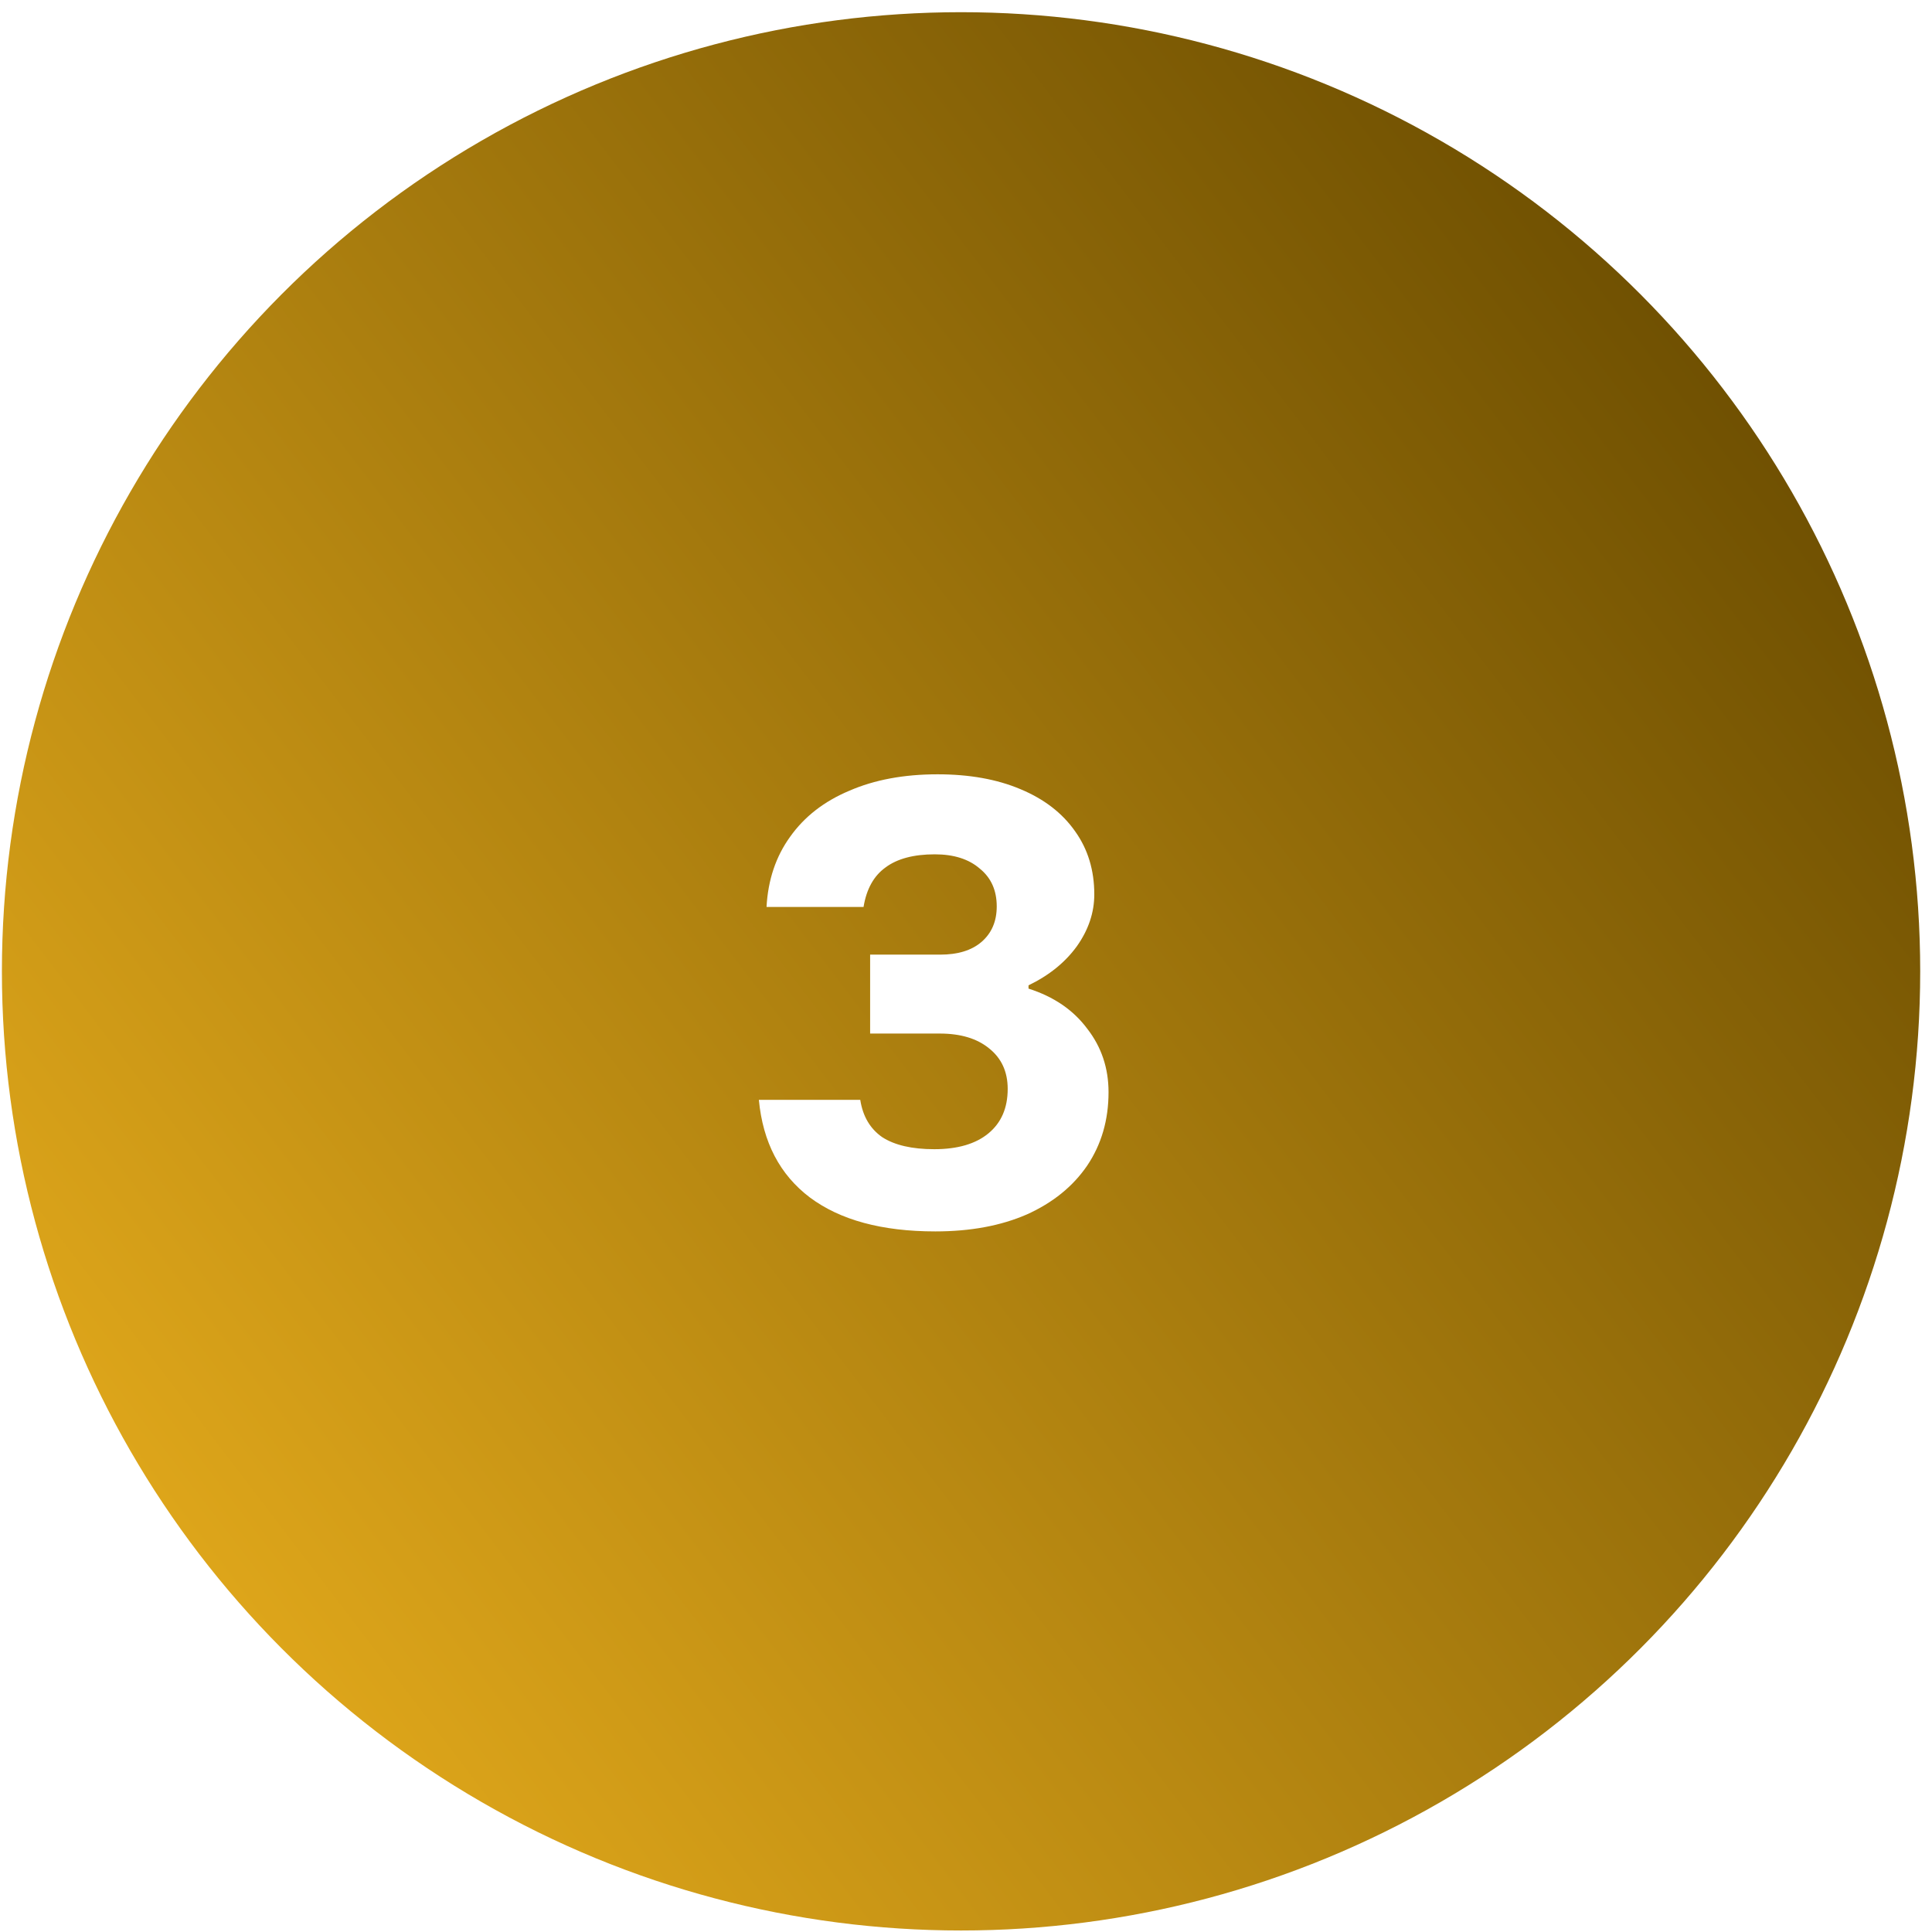 <svg width="141" height="141" viewBox="0 0 141 141" fill="none" xmlns="http://www.w3.org/2000/svg">
<g filter="url(#filter0_i_31_7)">
<circle cx="70.139" cy="70.89" r="70" fill="url(#paint0_linear_31_7)"/>
</g>
<path d="M68.263 89.87C64.37 89.87 61.317 89.043 59.103 87.39C56.917 85.737 55.677 83.364 55.383 80.27H62.783C62.97 81.47 63.503 82.377 64.383 82.99C65.29 83.577 66.557 83.87 68.183 83.87C69.89 83.87 71.21 83.484 72.143 82.71C73.077 81.937 73.543 80.857 73.543 79.47C73.543 78.217 73.09 77.23 72.183 76.51C71.303 75.79 70.103 75.43 68.583 75.43H63.503V69.67H68.623C69.903 69.67 70.903 69.364 71.623 68.75C72.37 68.11 72.743 67.243 72.743 66.15C72.743 64.977 72.33 64.057 71.503 63.39C70.703 62.697 69.61 62.35 68.223 62.35C66.677 62.35 65.477 62.67 64.623 63.31C63.77 63.923 63.237 64.883 63.023 66.19H55.943C56.05 64.217 56.623 62.51 57.663 61.07C58.703 59.603 60.143 58.483 61.983 57.71C63.823 56.91 65.97 56.51 68.423 56.51C70.743 56.51 72.757 56.87 74.463 57.59C76.197 58.31 77.53 59.337 78.463 60.67C79.397 61.977 79.863 63.51 79.863 65.27C79.863 66.603 79.437 67.87 78.583 69.07C77.73 70.243 76.557 71.19 75.063 71.91V72.15C76.903 72.737 78.33 73.71 79.343 75.07C80.383 76.403 80.903 77.95 80.903 79.71C80.903 81.737 80.383 83.523 79.343 85.07C78.303 86.59 76.837 87.777 74.943 88.63C73.05 89.457 70.823 89.87 68.263 89.87Z" fill="white"/>
<defs>
<filter id="filter0_i_31_7" x="0.139" y="0.89" width="140" height="140" filterUnits="userSpaceOnUse" color-interpolation-filters="sRGB">
<feFlood flood-opacity="0" result="BackgroundImageFix"/>
<feBlend mode="normal" in="SourceGraphic" in2="BackgroundImageFix" result="shape"/>
<feColorMatrix in="SourceAlpha" type="matrix" values="0 0 0 0 0 0 0 0 0 0 0 0 0 0 0 0 0 0 127 0" result="hardAlpha"/>
<feOffset/>
<feGaussianBlur stdDeviation="15.75"/>
<feComposite in2="hardAlpha" operator="arithmetic" k2="-1" k3="1"/>
<feColorMatrix type="matrix" values="0 0 0 0 1 0 0 0 0 1 0 0 0 0 1 0 0 0 0.41 0"/>
<feBlend mode="normal" in2="shape" result="effect1_innerShadow_31_7"/>
</filter>
<linearGradient id="paint0_linear_31_7" x1="140.139" y1="33.909" x2="0.139" y2="140.89" gradientUnits="userSpaceOnUse">
<stop stop-color="#6A4C00"/>
<stop offset="1" stop-color="#F3B61F"/>
</linearGradient>
</defs>
</svg>
